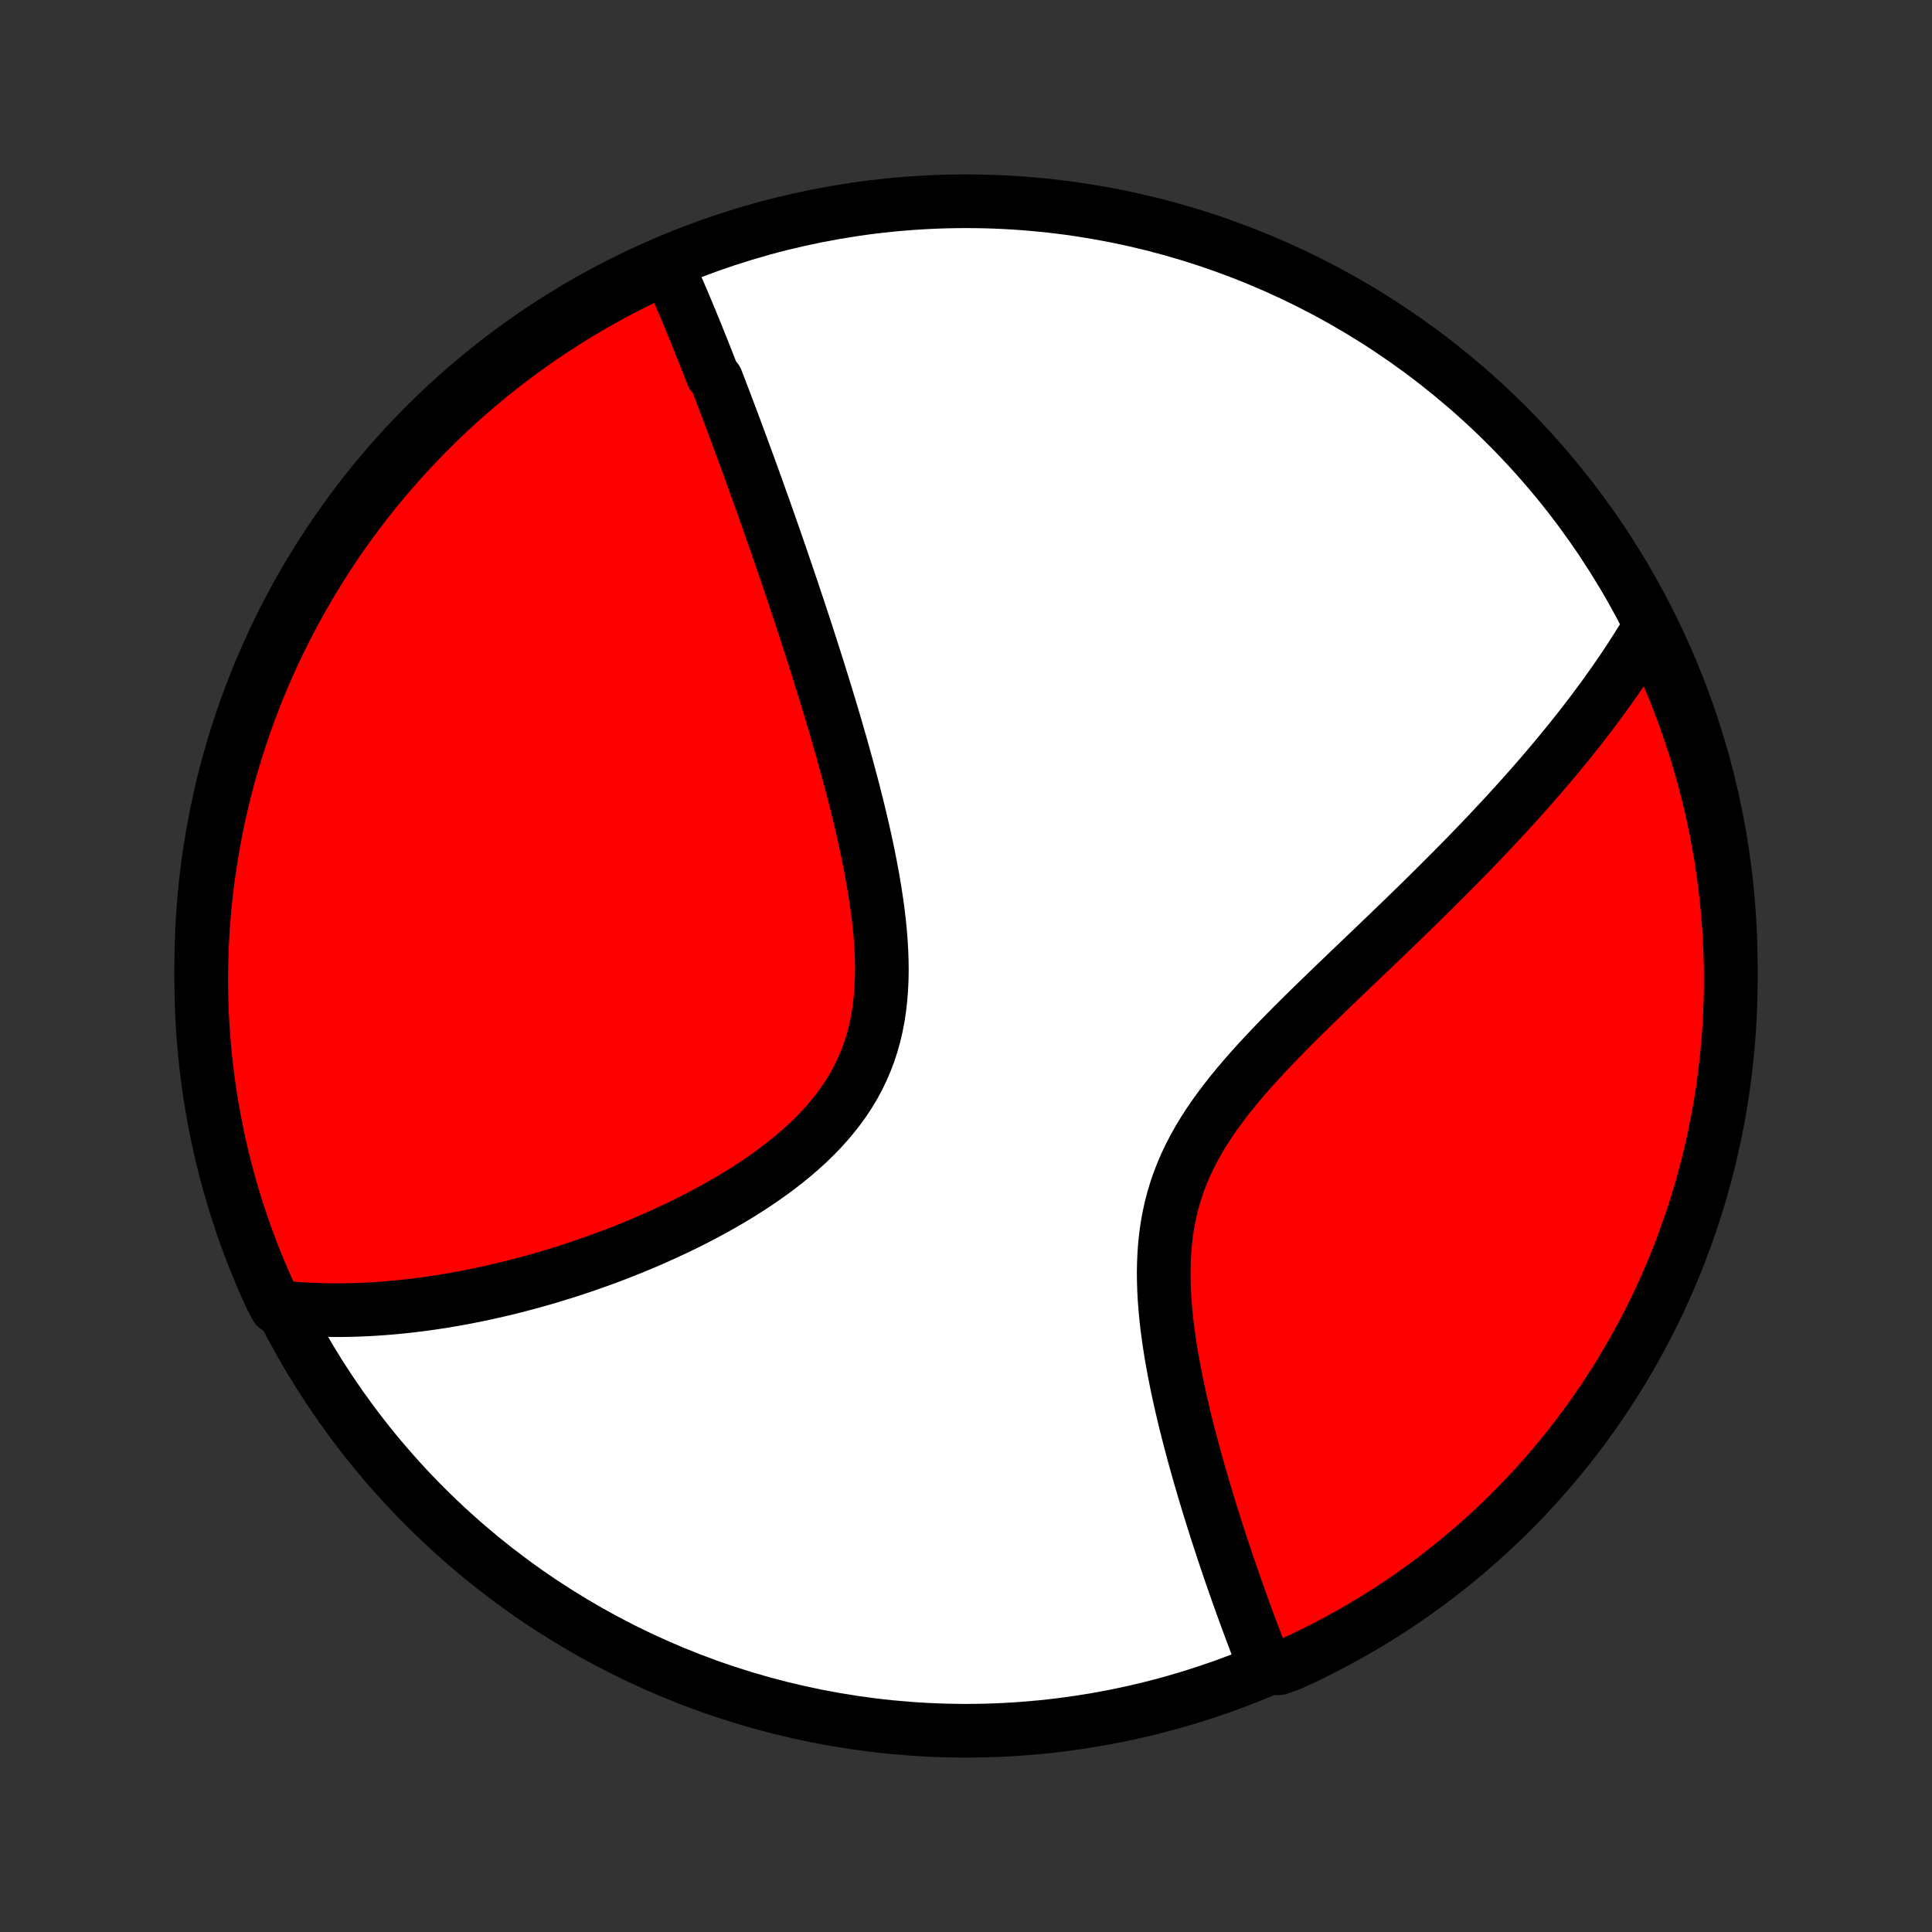 <?xml version="1.0" encoding="utf-8" standalone="no"?>
<!DOCTYPE svg PUBLIC "-//W3C//DTD SVG 1.1//EN"
  "http://www.w3.org/Graphics/SVG/1.1/DTD/svg11.dtd">
<!-- Created with matplotlib (http://matplotlib.org/) -->
<svg height="72pt" version="1.1" viewBox="0 0 72 72" width="72pt" xmlns="http://www.w3.org/2000/svg" xmlns:xlink="http://www.w3.org/1999/xlink">
 <rect x="0" y="0" width="72" height="72" fill="#333333" stroke="none"/>
 <defs>
  <style type="text/css">
*{stroke-linecap:butt;stroke-linejoin:round;}
  </style>
 </defs>
 <g id="figure_1">
  <g id="patch_1">
   <path d="
M0 72
L72 72
L72 0
L0 0
z
" style="fill:none;"/>
  </g>
  <g id="axes_1">
   <g id="PatchCollection_1">
    <defs>
     <path d="
M36 -7.5
C43.558 -7.5 50.808 -10.503 56.153 -15.848
C61.497 -21.192 64.5 -28.442 64.5 -36
C64.5 -43.558 61.497 -50.808 56.153 -56.153
C50.808 -61.497 43.558 -64.5 36 -64.5
C28.442 -64.5 21.192 -61.497 15.848 -56.153
C10.503 -50.808 7.5 -43.558 7.5 -36
C7.5 -28.442 10.503 -21.192 15.848 -15.848
C21.192 -10.503 28.442 -7.5 36 -7.5
z
" id="C0_0_a811fe30f3"/>
     <path d="
M24.874 -62.071
L24.954 -61.894
L25.033 -61.716
L25.112 -61.538
L25.19 -61.359
L25.268 -61.18
L25.345 -61
L25.422 -60.82
L25.499 -60.639
L25.575 -60.458
L25.651 -60.276
L25.727 -60.093
L25.802 -59.91
L25.878 -59.726
L25.953 -59.541
L26.028 -59.356
L26.102 -59.17
L26.177 -58.983
L26.252 -58.796
L26.326 -58.607
L26.401 -58.418
L26.475 -58.228
L26.55 -58.037
L26.699 -57.846
L26.773 -57.653
L26.848 -57.459
L26.922 -57.264
L26.997 -57.068
L27.072 -56.871
L27.147 -56.673
L27.222 -56.474
L27.298 -56.273
L27.373 -56.071
L27.449 -55.868
L27.525 -55.663
L27.601 -55.457
L27.678 -55.249
L27.754 -55.04
L27.831 -54.83
L27.909 -54.618
L27.987 -54.404
L28.065 -54.188
L28.143 -53.971
L28.222 -53.752
L28.301 -53.53
L28.381 -53.307
L28.461 -53.083
L28.541 -52.855
L28.622 -52.626
L28.703 -52.395
L28.785 -52.162
L28.867 -51.926
L28.95 -51.688
L29.033 -51.448
L29.117 -51.205
L29.201 -50.959
L29.285 -50.712
L29.371 -50.461
L29.456 -50.208
L29.543 -49.952
L29.629 -49.694
L29.716 -49.432
L29.804 -49.168
L29.892 -48.901
L29.981 -48.631
L30.07 -48.358
L30.159 -48.081
L30.249 -47.802
L30.339 -47.52
L30.43 -47.234
L30.521 -46.945
L30.612 -46.653
L30.703 -46.358
L30.795 -46.059
L30.887 -45.758
L30.979 -45.452
L31.07 -45.144
L31.162 -44.832
L31.253 -44.517
L31.344 -44.199
L31.435 -43.877
L31.525 -43.552
L31.614 -43.224
L31.703 -42.893
L31.791 -42.559
L31.877 -42.222
L31.962 -41.882
L32.045 -41.54
L32.126 -41.194
L32.205 -40.847
L32.282 -40.497
L32.356 -40.144
L32.426 -39.79
L32.493 -39.434
L32.557 -39.077
L32.615 -38.718
L32.669 -38.359
L32.718 -37.998
L32.761 -37.638
L32.797 -37.277
L32.826 -36.917
L32.847 -36.557
L32.86 -36.199
L32.864 -35.842
L32.858 -35.487
L32.841 -35.134
L32.813 -34.785
L32.774 -34.438
L32.723 -34.096
L32.658 -33.757
L32.58 -33.424
L32.489 -33.095
L32.384 -32.772
L32.264 -32.455
L32.131 -32.144
L31.983 -31.839
L31.822 -31.54
L31.648 -31.249
L31.46 -30.964
L31.26 -30.686
L31.048 -30.416
L30.826 -30.152
L30.592 -29.895
L30.349 -29.645
L30.098 -29.401
L29.838 -29.165
L29.571 -28.935
L29.297 -28.711
L29.018 -28.494
L28.733 -28.283
L28.444 -28.078
L28.151 -27.878
L27.855 -27.685
L27.556 -27.497
L27.255 -27.315
L26.952 -27.139
L26.648 -26.967
L26.343 -26.801
L26.037 -26.64
L25.731 -26.483
L25.426 -26.332
L25.12 -26.186
L24.816 -26.044
L24.512 -25.906
L24.21 -25.773
L23.908 -25.644
L23.609 -25.52
L23.311 -25.4
L23.014 -25.284
L22.72 -25.171
L22.427 -25.063
L22.137 -24.959
L21.848 -24.858
L21.562 -24.761
L21.278 -24.667
L20.996 -24.577
L20.717 -24.491
L20.44 -24.407
L20.165 -24.327
L19.893 -24.25
L19.623 -24.177
L19.355 -24.106
L19.09 -24.038
L18.827 -23.974
L18.567 -23.912
L18.308 -23.853
L18.052 -23.796
L17.799 -23.743
L17.547 -23.692
L17.298 -23.644
L17.05 -23.598
L16.805 -23.555
L16.562 -23.514
L16.321 -23.476
L16.082 -23.44
L15.845 -23.407
L15.61 -23.376
L15.376 -23.347
L15.145 -23.321
L14.915 -23.297
L14.687 -23.275
L14.46 -23.255
L14.236 -23.237
L14.012 -23.222
L13.791 -23.209
L13.57 -23.198
L13.352 -23.189
L13.134 -23.182
L12.918 -23.177
L12.703 -23.174
L12.489 -23.174
L12.277 -23.176
L12.066 -23.18
L11.855 -23.186
L11.646 -23.194
L11.438 -23.204
L11.231 -23.216
L11.025 -23.231
L10.819 -23.247
L10.614 -23.267
L10.298 -23.288
L10.087 -23.686
L9.884 -24.136
L9.689 -24.59
L9.501 -25.047
L9.322 -25.508
L9.151 -25.972
L8.989 -26.439
L8.834 -26.91
L8.688 -27.382
L8.55 -27.858
L8.42 -28.336
L8.299 -28.816
L8.186 -29.298
L8.082 -29.783
L7.986 -30.269
L7.899 -30.757
L7.82 -31.247
L7.75 -31.738
L7.689 -32.231
L7.636 -32.724
L7.592 -33.219
L7.556 -33.714
L7.529 -34.21
L7.511 -34.707
L7.502 -35.204
L7.501 -35.702
L7.509 -36.199
L7.525 -36.696
L7.55 -37.193
L7.584 -37.69
L7.626 -38.186
L7.678 -38.682
L7.737 -39.177
L7.806 -39.671
L7.883 -40.163
L7.968 -40.655
L8.062 -41.145
L8.165 -41.633
L8.276 -42.12
L8.395 -42.605
L8.523 -43.088
L8.66 -43.568
L8.804 -44.047
L8.957 -44.523
L9.118 -44.996
L9.287 -45.467
L9.465 -45.934
L9.65 -46.399
L9.844 -46.86
L10.046 -47.319
L10.255 -47.773
L10.472 -48.225
L10.697 -48.672
L10.93 -49.116
L11.17 -49.555
L11.418 -49.991
L11.674 -50.422
L11.937 -50.849
L12.207 -51.271
L12.484 -51.689
L12.769 -52.102
L13.06 -52.509
L13.359 -52.912
L13.665 -53.31
L13.977 -53.703
L14.296 -54.09
L14.622 -54.471
L14.954 -54.847
L15.293 -55.218
L15.637 -55.582
L15.989 -55.94
L16.346 -56.293
L16.709 -56.639
L17.078 -56.979
L17.453 -57.312
L17.833 -57.639
L18.219 -57.96
L18.611 -58.273
L19.008 -58.58
L19.409 -58.88
L19.816 -59.173
L20.228 -59.459
L20.645 -59.738
L21.066 -60.01
L21.492 -60.274
L21.923 -60.531
L22.357 -60.781
L22.796 -61.023
L23.239 -61.257
L23.686 -61.483
L24.136 -61.702
z
" id="C0_1_08cc136211"/>
     <path d="
M61.477 -48.633
L61.372 -48.456
L61.265 -48.28
L61.157 -48.104
L61.047 -47.928
L60.935 -47.752
L60.822 -47.576
L60.707 -47.4
L60.591 -47.224
L60.473 -47.048
L60.353 -46.872
L60.231 -46.696
L60.108 -46.519
L59.983 -46.343
L59.856 -46.166
L59.728 -45.988
L59.597 -45.81
L59.465 -45.632
L59.331 -45.454
L59.195 -45.275
L59.057 -45.095
L58.917 -44.915
L58.775 -44.734
L58.63 -44.553
L58.484 -44.37
L58.336 -44.188
L58.185 -44.004
L58.032 -43.819
L57.877 -43.633
L57.72 -43.447
L57.56 -43.26
L57.398 -43.071
L57.234 -42.882
L57.067 -42.691
L56.898 -42.499
L56.726 -42.306
L56.551 -42.112
L56.374 -41.917
L56.194 -41.72
L56.012 -41.522
L55.826 -41.323
L55.638 -41.122
L55.447 -40.919
L55.254 -40.716
L55.057 -40.51
L54.857 -40.303
L54.655 -40.095
L54.449 -39.885
L54.241 -39.673
L54.029 -39.46
L53.815 -39.245
L53.597 -39.028
L53.377 -38.809
L53.153 -38.589
L52.927 -38.366
L52.697 -38.142
L52.465 -37.916
L52.23 -37.688
L51.992 -37.458
L51.751 -37.226
L51.508 -36.993
L51.262 -36.757
L51.013 -36.519
L50.762 -36.279
L50.509 -36.038
L50.254 -35.794
L49.998 -35.548
L49.739 -35.3
L49.48 -35.05
L49.219 -34.797
L48.957 -34.543
L48.695 -34.287
L48.433 -34.028
L48.171 -33.767
L47.91 -33.503
L47.651 -33.238
L47.393 -32.969
L47.138 -32.699
L46.885 -32.426
L46.636 -32.15
L46.391 -31.872
L46.151 -31.59
L45.917 -31.306
L45.69 -31.019
L45.47 -30.729
L45.257 -30.435
L45.054 -30.138
L44.86 -29.838
L44.676 -29.535
L44.504 -29.227
L44.343 -28.917
L44.193 -28.603
L44.057 -28.285
L43.932 -27.964
L43.821 -27.639
L43.723 -27.312
L43.637 -26.981
L43.564 -26.648
L43.503 -26.312
L43.455 -25.974
L43.417 -25.634
L43.391 -25.293
L43.375 -24.951
L43.368 -24.608
L43.371 -24.264
L43.382 -23.921
L43.401 -23.577
L43.427 -23.235
L43.46 -22.893
L43.498 -22.553
L43.543 -22.214
L43.592 -21.877
L43.645 -21.542
L43.703 -21.21
L43.764 -20.88
L43.829 -20.552
L43.896 -20.228
L43.966 -19.907
L44.038 -19.589
L44.112 -19.274
L44.187 -18.963
L44.264 -18.656
L44.343 -18.352
L44.422 -18.052
L44.502 -17.755
L44.583 -17.462
L44.664 -17.174
L44.746 -16.889
L44.828 -16.607
L44.91 -16.33
L44.993 -16.057
L45.075 -15.787
L45.158 -15.522
L45.24 -15.26
L45.322 -15.002
L45.404 -14.748
L45.486 -14.497
L45.567 -14.25
L45.648 -14.007
L45.728 -13.768
L45.809 -13.531
L45.888 -13.299
L45.968 -13.07
L46.047 -12.844
L46.125 -12.622
L46.203 -12.403
L46.28 -12.187
L46.358 -11.974
L46.434 -11.764
L46.51 -11.558
L46.586 -11.354
L46.661 -11.154
L46.735 -10.956
L46.81 -10.761
L46.883 -10.568
L46.957 -10.379
L47.03 -10.192
L47.102 -10.007
L47.646 -9.826
L48.098 -9.988
L48.547 -10.195
L48.991 -10.41
L49.432 -10.633
L49.869 -10.864
L50.301 -11.102
L50.729 -11.348
L51.153 -11.601
L51.572 -11.862
L51.986 -12.13
L52.395 -12.405
L52.8 -12.688
L53.199 -12.978
L53.593 -13.274
L53.981 -13.578
L54.365 -13.889
L54.742 -14.206
L55.114 -14.53
L55.48 -14.86
L55.84 -15.197
L56.194 -15.54
L56.542 -15.889
L56.884 -16.245
L57.219 -16.606
L57.548 -16.974
L57.87 -17.347
L58.186 -17.726
L58.495 -18.11
L58.797 -18.5
L59.092 -18.895
L59.38 -19.296
L59.66 -19.701
L59.934 -20.112
L60.201 -20.527
L60.46 -20.947
L60.711 -21.372
L60.955 -21.801
L61.192 -22.235
L61.42 -22.672
L61.642 -23.114
L61.855 -23.559
L62.06 -24.009
L62.257 -24.462
L62.447 -24.919
L62.628 -25.378
L62.801 -25.842
L62.966 -26.308
L63.123 -26.777
L63.272 -27.249
L63.412 -27.724
L63.544 -28.201
L63.668 -28.681
L63.783 -29.163
L63.889 -29.646
L63.988 -30.132
L64.077 -30.62
L64.158 -31.109
L64.231 -31.6
L64.295 -32.092
L64.35 -32.585
L64.397 -33.08
L64.435 -33.575
L64.464 -34.071
L64.485 -34.567
L64.497 -35.064
L64.5 -35.562
L64.495 -36.059
L64.481 -36.556
L64.458 -37.054
L64.426 -37.55
L64.386 -38.047
L64.338 -38.543
L64.28 -39.038
L64.214 -39.532
L64.14 -40.025
L64.057 -40.517
L63.965 -41.007
L63.865 -41.496
L63.756 -41.983
L63.639 -42.469
L63.514 -42.952
L63.38 -43.433
L63.237 -43.912
L63.087 -44.389
L62.928 -44.863
L62.761 -45.334
L62.586 -45.803
L62.403 -46.269
L62.211 -46.731
L62.012 -47.19
L61.805 -47.646
z
" id="C0_2_c8e454d421"/>
    </defs>
    <g clip-path="url(#p1bffca34e9)">
     <use style="fill:#ffffff;stroke:#000000;stroke-width:2.0;" x="0.0" xlink:href="#C0_0_a811fe30f3" y="72.0"/>
    </g>
    <g clip-path="url(#p1bffca34e9)">
     <use style="fill:#ff0000;stroke:#000000;stroke-width:2.0;" x="0.0" xlink:href="#C0_1_08cc136211" y="72.0"/>
    </g>
    <g clip-path="url(#p1bffca34e9)">
     <use style="fill:#ff0000;stroke:#000000;stroke-width:2.0;" x="0.0" xlink:href="#C0_2_c8e454d421" y="72.0"/>
    </g>
   </g>
  </g>
 </g>
 <defs>
  <clipPath id="p1bffca34e9">
   <rect height="72.0" width="72.0" x="0.0" y="0.0"/>
  </clipPath>
 </defs>
</svg>
